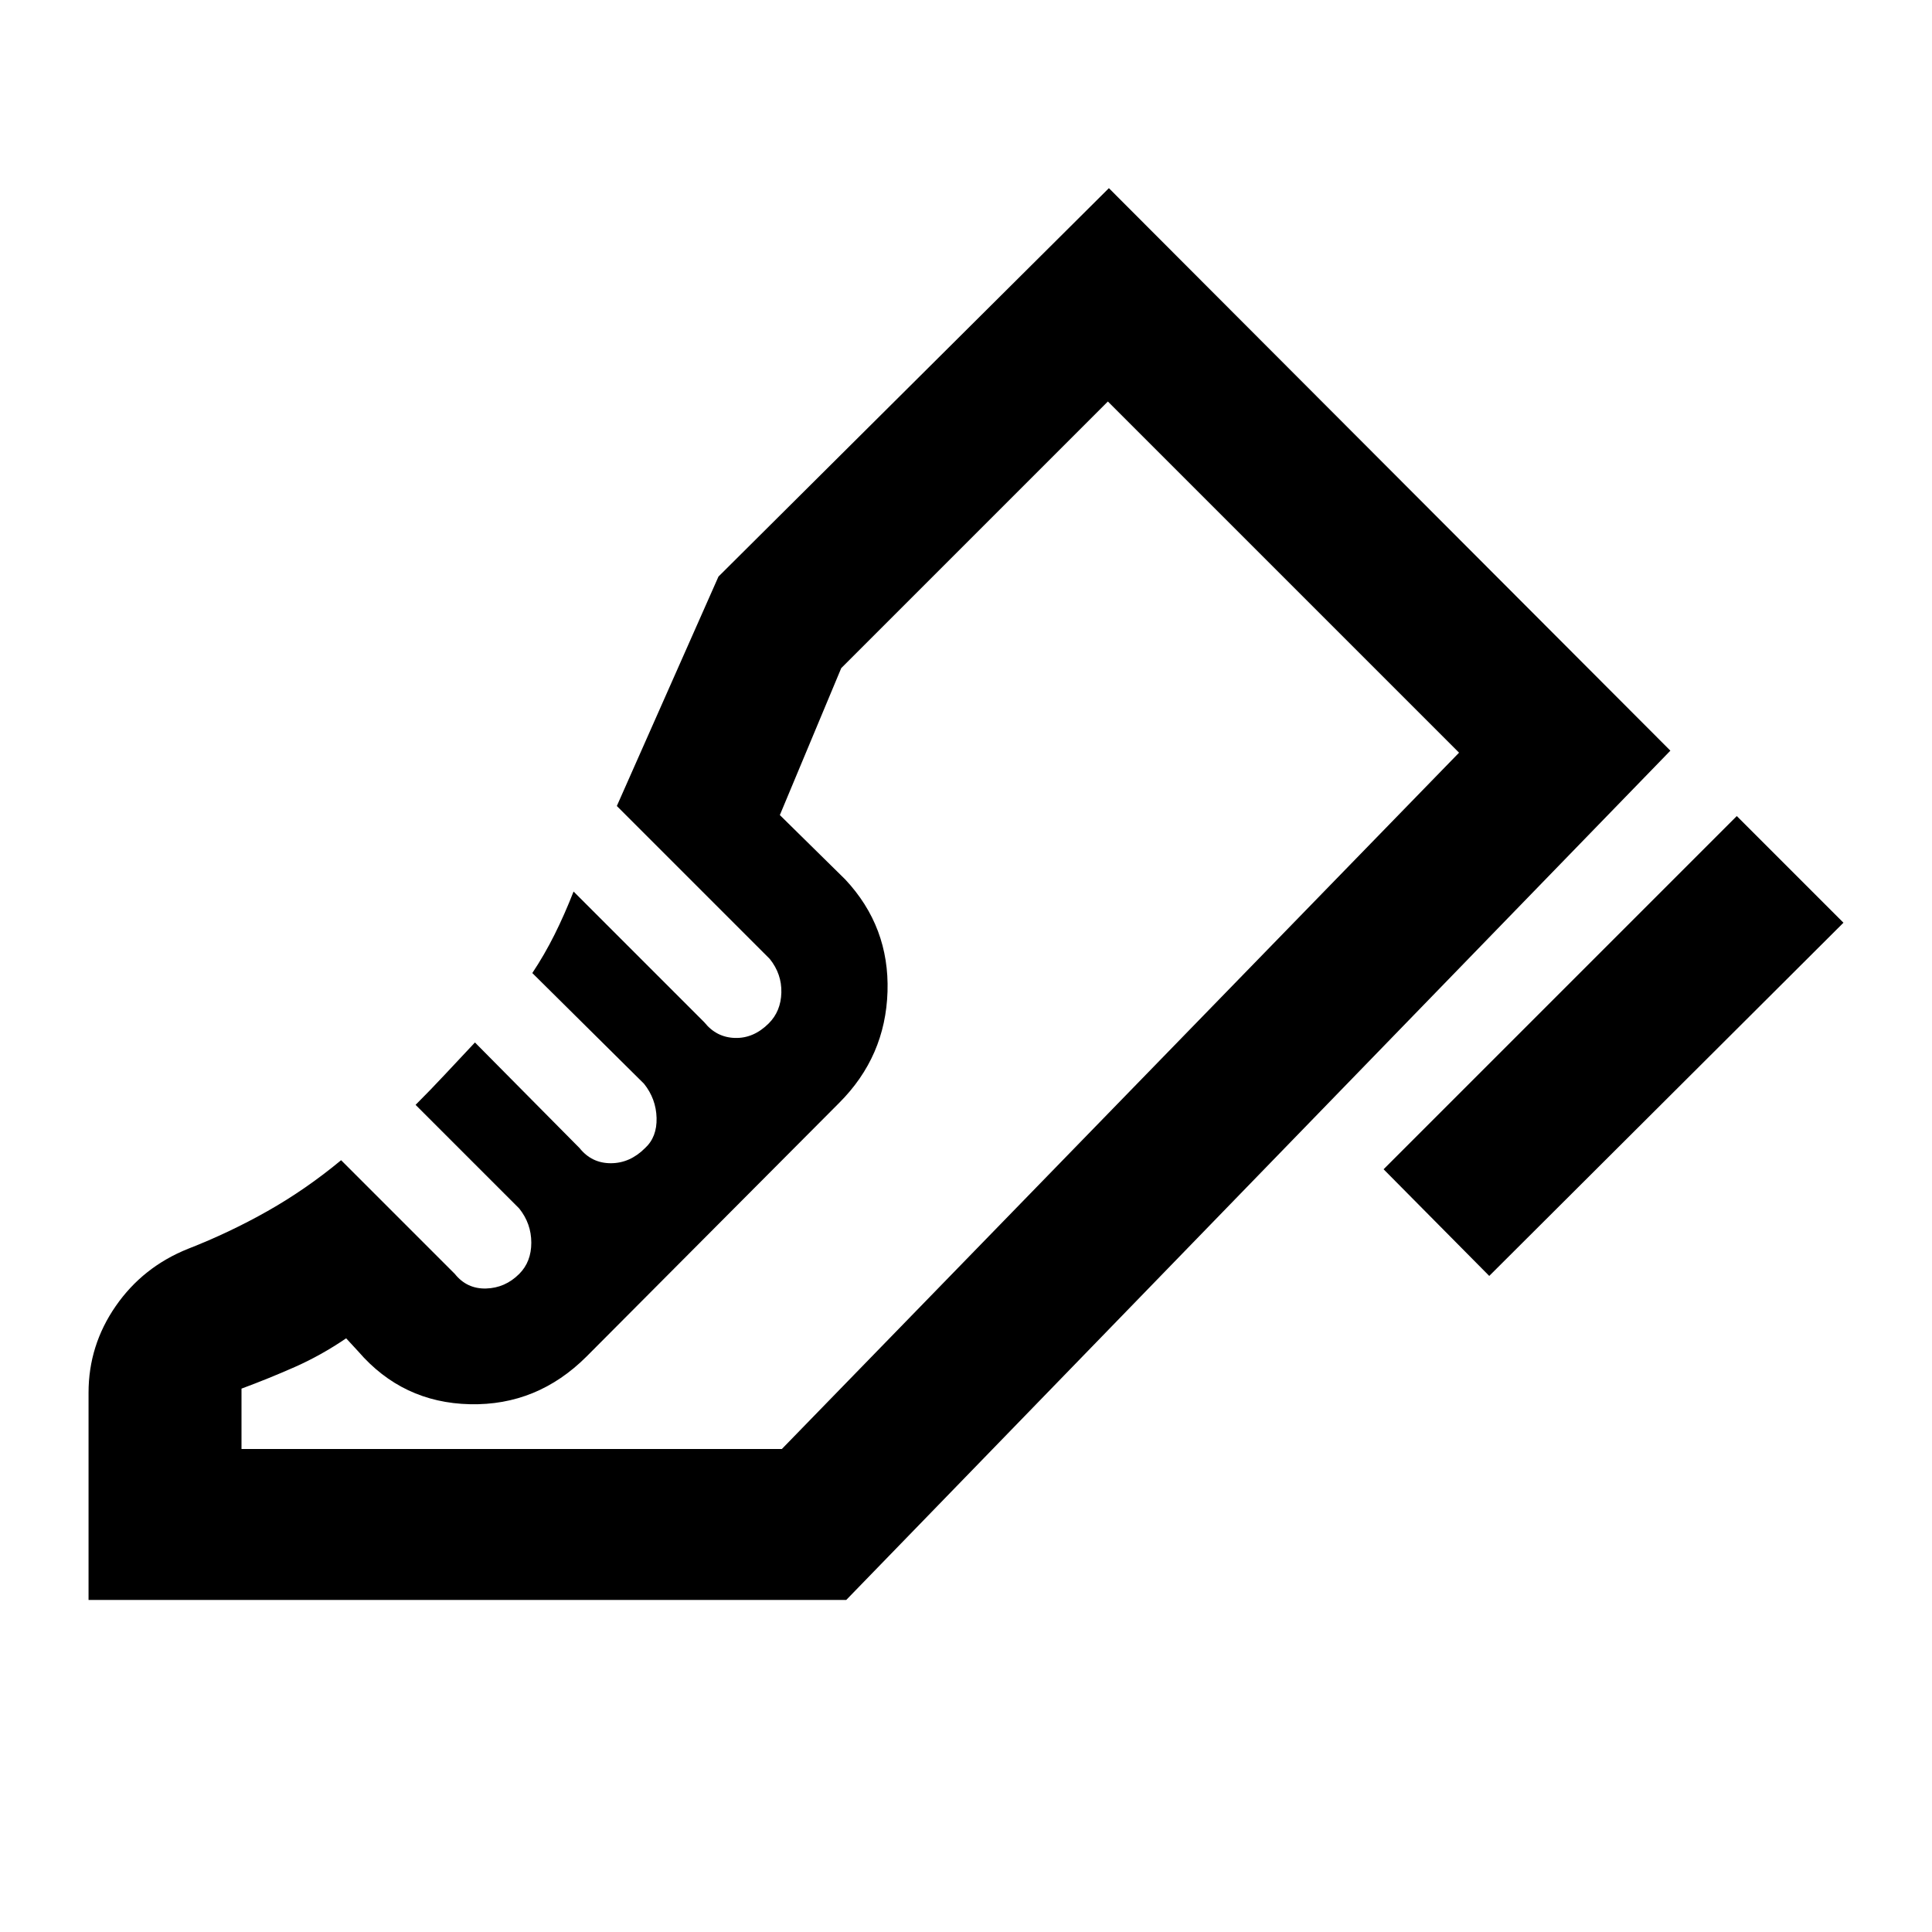 <svg xmlns="http://www.w3.org/2000/svg" height="24" viewBox="0 96 960 960" width="24"><path d="M687.5 677 863 501.5l53 53L740 730l-52.5-53ZM44 891V788q0-23.5 13.5-43t36-28.5q20.5-8 39.5-18.75t36.5-25.25L226 729q6 7.5 15.5 7.25T258 729q6-6 6-15.5t-6-17L206.5 645q7.5-7.5 14.5-15t15-16l52 52.5q6 7.5 15.5 7.5t17-7.5q6-5.5 5.75-15t-6.25-17l-55.5-55q6-9 11-19T285 539l65 65q6 7.5 15.25 7.75T382 604.5q6-6 6.25-15.25t-5.75-16.75l-76-76 50.5-114 194-193L830 469 420.5 891H44Zm344.5-75L725 470 388.5 816ZM120 816h268.5L725 470 550.5 295.5 418 428l-30.5 73 32.5 32q22 23.5 21 55.75T417 644L291.5 770q-24.5 24.5-58 23.75T178 767.5l-6-6.5q-12.5 8.5-25.5 14.25T120 786v30Z"/></svg>